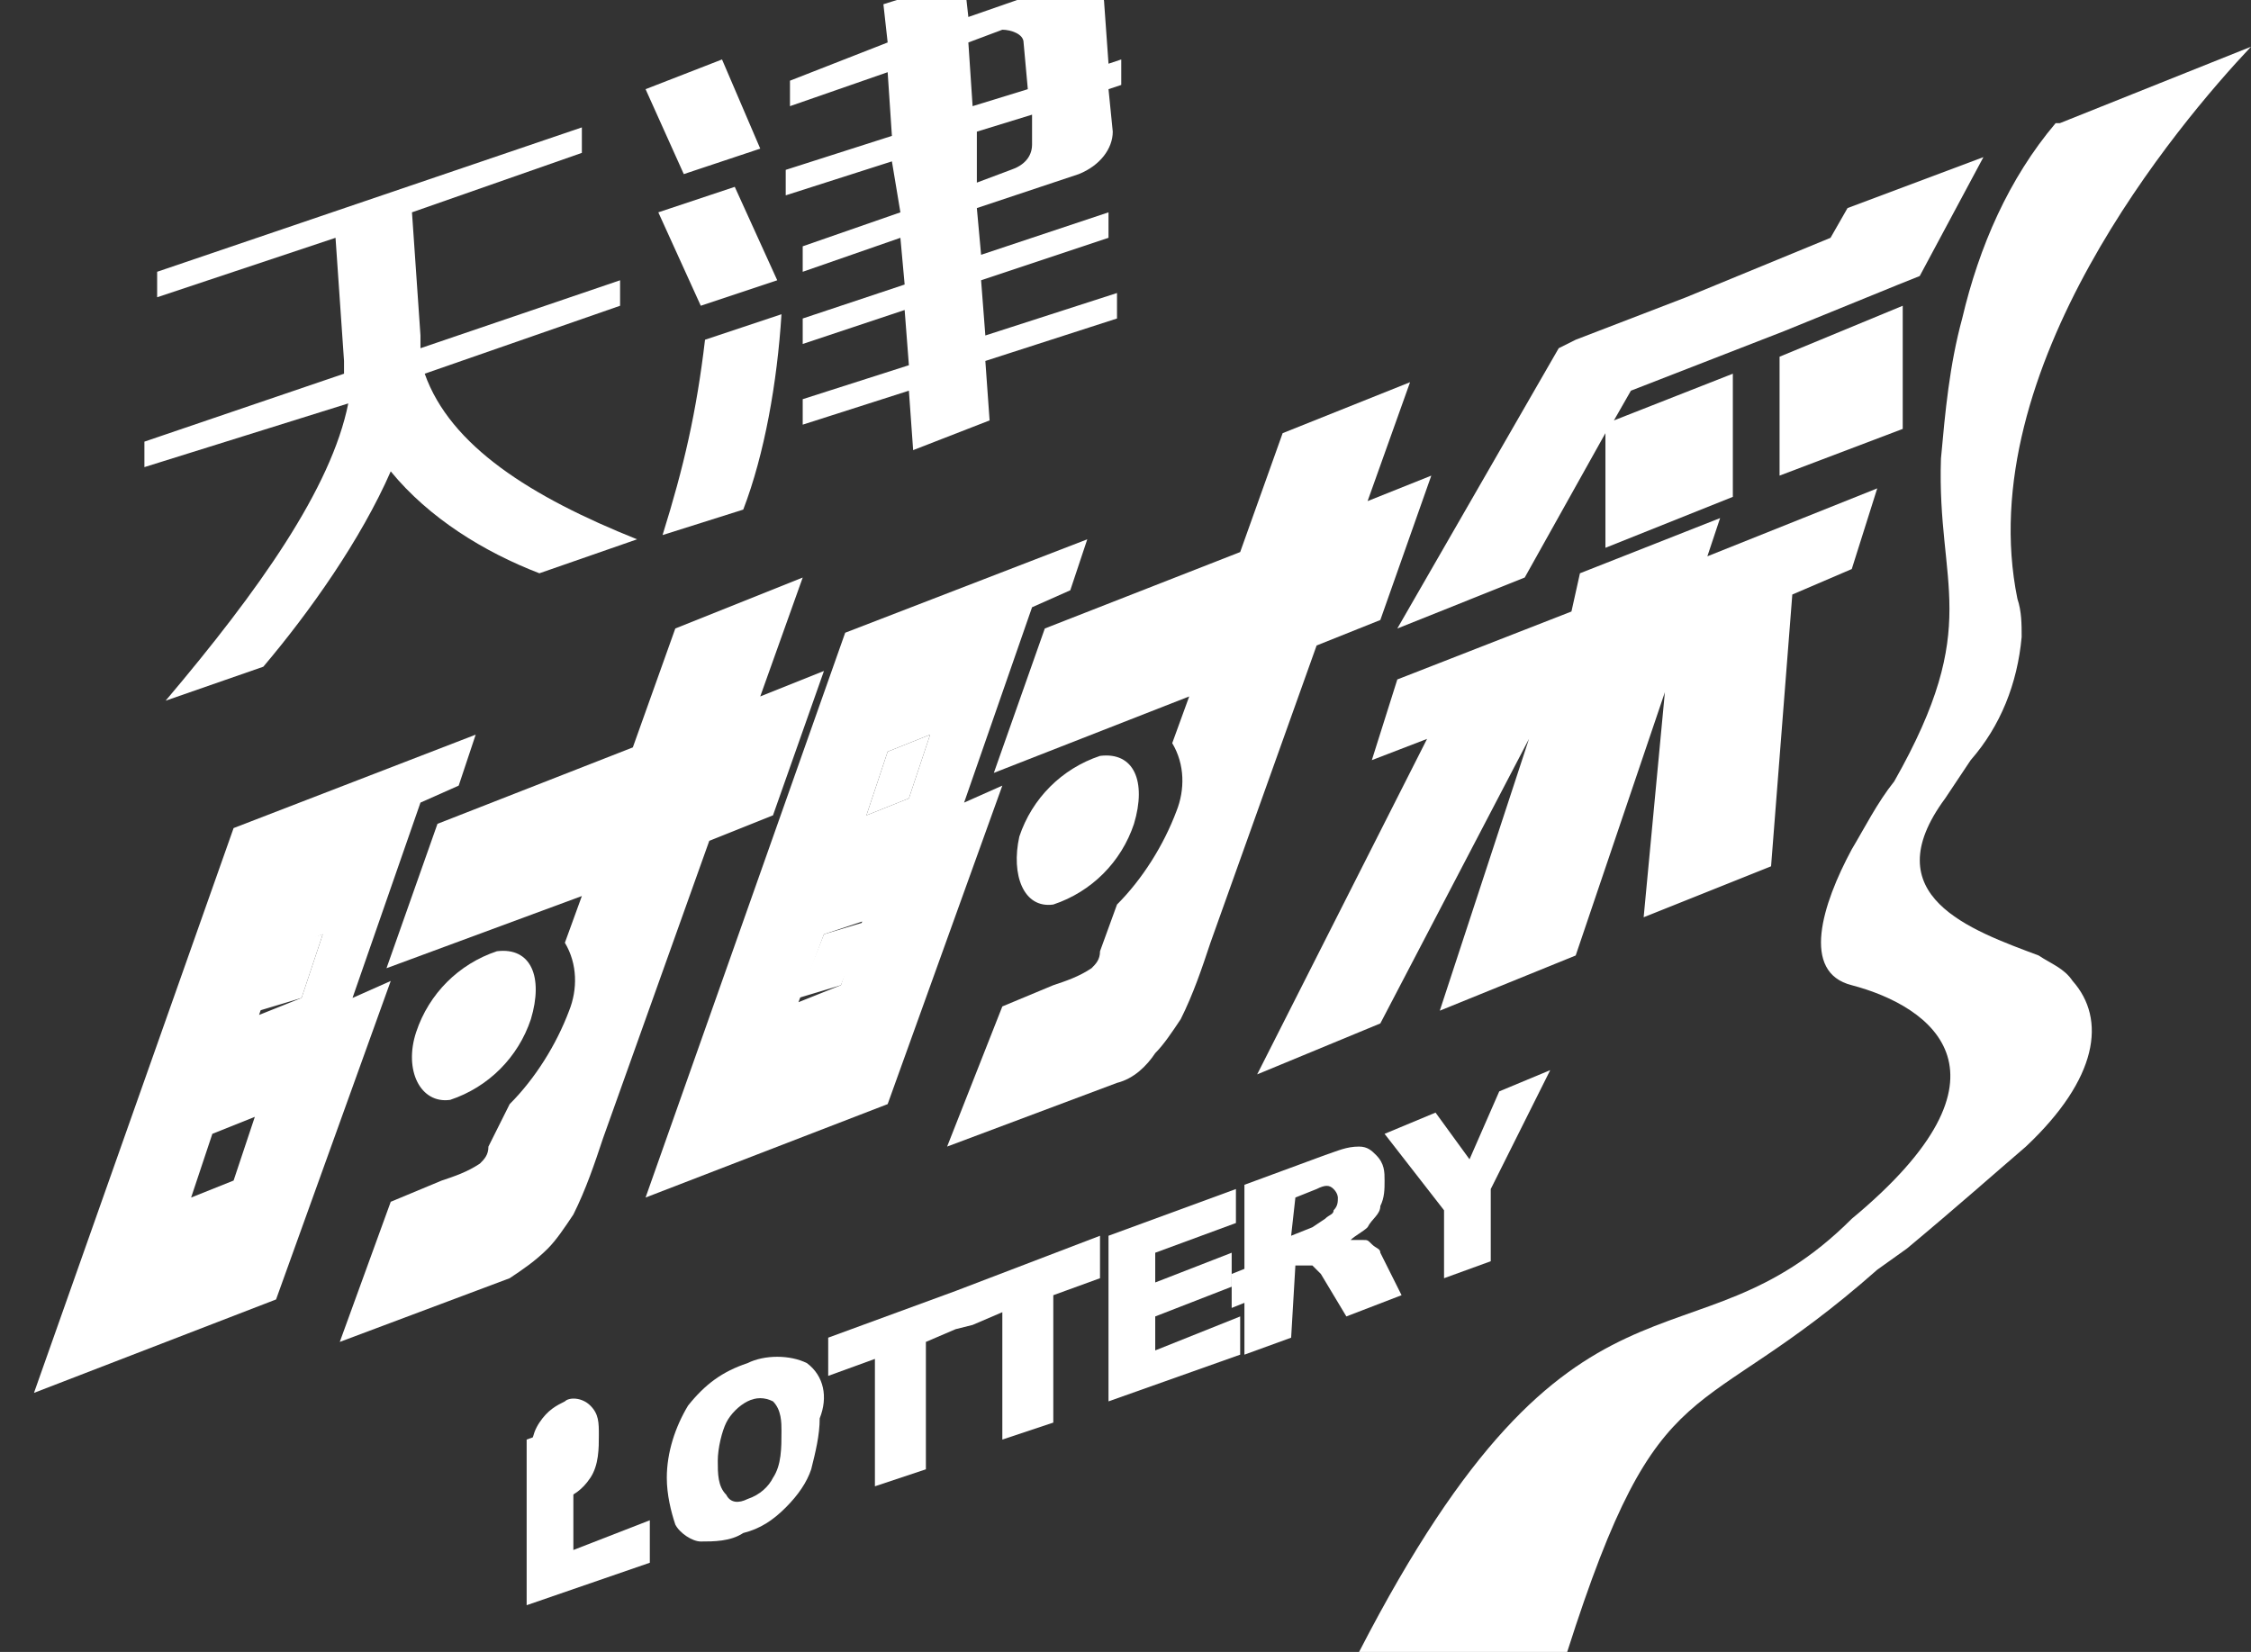 <?xml version="1.0" encoding="utf-8"?>
<!-- Generator: Adobe Illustrator 21.1.0, SVG Export Plug-In . SVG Version: 6.00 Build 0)  -->
<svg version="1.1" id="logo_x5F_cqssc" xmlns="http://www.w3.org/2000/svg" xmlns:xlink="http://www.w3.org/1999/xlink" x="0px"
	 y="0px" width="53px" height="38.9px" viewBox="0 0 53 38.9" style="enable-background:new 0 0 53 38.9;" xml:space="preserve">
<rect x="0" y="0" width="53" height="38.9" fill="#333333" stroke="none"/>
<style type="text/css">
	.st0{fill:#FFFFFF;}
</style>
<title>logo_cqssc</title>
<g id="图层_2">
	<g id="top">
		<path class="st0" d="M13.3,33c-0.2,0.1-0.4,0.2-0.6,0.5c-0.2,0.3-0.2,0.6-0.2,0.9c0,0.3,0,0.6,0.2,0.8c0.2,0.1,0.4,0.2,0.6,0.1
			c0.2-0.1,0.4-0.2,0.6-0.5c0.2-0.3,0.2-0.7,0.2-1s0-0.5-0.2-0.7C13.7,32.9,13.4,32.9,13.3,33z"/>
		<polygon class="st0" points="13.5,33.5 12.4,33.9 12.4,37.8 15.3,36.8 15.3,35.8 13.5,36.5 		"/>
		<polygon class="st0" points="19.8,23.2 20.4,21.7 19.4,22 18.8,23.5 		"/>
		<polygon class="st0" points="6.1,23.8 7.1,23.5 7.6,22 6.6,22.3 		"/>
		<path class="st0" d="M29.8,30.5c0.1,0,0.1-0.1,0.2-0.2c0-0.1,0-0.2,0-0.3c0-0.1,0-0.2-0.1-0.2s-0.2,0-0.4,0L29,30v0.8l0.5-0.2
			L29.8,30.5z"/>
		<polygon class="st0" points="21.9,17.3 20.9,17.7 20.4,19.2 21.4,18.8 		"/>
		<path class="st0" d="M8.3,23.5l1.6-4.6l0.9-0.4l0.4-1.2l-5.7,2.2L0.8,32.8l5.7-2.2l2.7-7.5L8.3,23.5z M5.5,27.8l-1,0.4L5,26.7
			l1-0.4L5.5,27.8z M7.1,23.5l-1,0.4l0.5-1.5l1-0.4L7.1,23.5z"/>
		<path class="st0" d="M20.9,26l2.7-7.5l-0.9,0.4l1.6-4.6l0.9-0.4l0.4-1.2l-5.7,2.2l-4.7,13.3L20.9,26z M20.9,17.7l1-0.4l-0.5,1.5
			l-1,0.4L20.9,17.7z M20.3,21.7l-0.5,1.5l-1,0.4l0.6-1.6L20.3,21.7z"/>
		<path class="st0" d="M31,15.2l1.5-0.6l1.2-3.4l-1.5,0.6l1-2.8l-3,1.2l-1,2.8l-4.6,1.8l-1.2,3.4l4.6-1.8l-0.4,1.1
			c0.3,0.5,0.3,1.1,0.1,1.6c-0.3,0.8-0.8,1.6-1.4,2.2l-0.4,1.1c0,0.2-0.1,0.3-0.2,0.4c-0.3,0.2-0.6,0.3-0.9,0.4l-1.2,0.5L22.3,27
			l4-1.5c0.4-0.1,0.7-0.4,0.9-0.7c0.2-0.2,0.4-0.5,0.6-0.8c0.3-0.6,0.5-1.2,0.7-1.8L31,15.2z"/>
		<path class="st0" d="M12.9,29.4c0.2-0.2,0.4-0.5,0.6-0.8c0.3-0.6,0.5-1.2,0.7-1.8l2.5-7l1.5-0.6l1.2-3.4l-1.5,0.6l1-2.8l-3,1.2
			l-1,2.8l-4.6,1.8l-1.2,3.4l4.6-1.7l-0.4,1.1c0.3,0.5,0.3,1.1,0.1,1.6c-0.3,0.8-0.8,1.6-1.4,2.2l-0.5,1c0,0.2-0.1,0.3-0.2,0.4
			c-0.3,0.2-0.6,0.3-0.9,0.4l-1.2,0.5L8,31.6l4-1.5C12.3,29.9,12.6,29.7,12.9,29.4z"/>
		<path class="st0" d="M24.8,21.3c0.9-0.3,1.6-1,1.9-1.9c0.3-1,0-1.7-0.8-1.6c-0.9,0.3-1.6,1-1.9,1.9C23.8,20.6,24.1,21.4,24.8,21.3
			z"/>
		<path class="st0" d="M10.6,25.9c0.9-0.3,1.6-1,1.9-1.9c0.3-1,0-1.7-0.8-1.6c-0.9,0.3-1.6,1-1.9,1.9C9.5,25.2,9.9,26,10.6,25.9z"/>
		<path class="st0" d="M30.5,29.8h0.1c0.1,0,0.2,0,0.3,0c0.1,0.1,0.1,0.1,0.2,0.2l0.6,1l1.3-0.5l-0.5-1c0-0.1-0.1-0.1-0.2-0.2
			c-0.1-0.1-0.1-0.1-0.2-0.1c-0.1,0-0.2,0-0.3,0c0.1-0.1,0.3-0.2,0.4-0.3c0.1-0.2,0.3-0.3,0.3-0.5c0.1-0.2,0.1-0.4,0.1-0.6
			s0-0.4-0.2-0.6C32.3,27.1,32.2,27,32,27c-0.3,0-0.5,0.1-0.8,0.2l-1.9,0.7v4l1.1-0.4L30.5,29.8z M30.5,28.2L31,28
			c0.2-0.1,0.3-0.1,0.4,0s0.1,0.2,0.1,0.2c0,0.1,0,0.2-0.1,0.3c0,0.1-0.1,0.1-0.2,0.2l-0.3,0.2l-0.5,0.2L30.5,28.2z"/>
		<polygon class="st0" points="27.2,31 29,30.3 29,29.5 27.2,30.2 27.2,29.5 29.1,28.8 29.1,28 26.1,29.1 26.1,33 29.2,31.9 
			29.2,31 27.2,31.8 		"/>
		<path class="st0" d="M19,32.1c-0.4-0.2-1-0.2-1.4,0c-0.6,0.2-1,0.5-1.4,1c-0.3,0.5-0.5,1.1-0.5,1.7c0,0.4,0.1,0.8,0.2,1.1
			c0.1,0.2,0.4,0.4,0.6,0.4c0.3,0,0.7,0,1-0.2c0.4-0.1,0.7-0.3,1-0.6s0.5-0.6,0.6-0.9c0.1-0.4,0.2-0.8,0.2-1.2
			C19.5,32.9,19.4,32.4,19,32.1z M18.2,34.8c-0.1,0.2-0.3,0.4-0.6,0.5c-0.2,0.1-0.4,0.1-0.5-0.1c-0.2-0.2-0.2-0.5-0.2-0.8
			s0.1-0.7,0.2-0.9s0.3-0.4,0.5-0.5s0.4-0.1,0.6,0c0.2,0.2,0.2,0.5,0.2,0.7C18.4,34.1,18.4,34.5,18.2,34.8L18.2,34.8z"/>
		<polygon class="st0" points="35.1,29.7 35.1,28 36.5,25.2 35.3,25.7 34.6,27.3 33.8,26.2 32.6,26.7 34,28.5 34,30.1 		"/>
		<polygon class="st0" points="19.5,31.5 19.5,32.4 20.6,32 20.6,35 21.8,34.6 21.8,31.6 22.5,31.3 22.9,31.2 23.6,30.9 23.6,33.9 
			24.8,33.5 24.8,30.5 25.9,30.1 25.9,29.1 22.5,30.4 		"/>
		<polygon class="st0" points="41.9,11.2 44.8,10.1 44.8,7.2 41.9,8.4 		"/>
		<polygon class="st0" points="32.5,24.1 36,17.4 33.9,23.8 37.1,22.5 39.2,16.3 38.7,21.6 41.7,20.4 42.2,14 43.6,13.4 44.2,11.5 
			40.2,13.1 40.5,12.2 37.2,13.5 37,14.4 32.9,16 32.3,17.9 33.6,17.4 29.6,25.3 		"/>
		<polygon class="st0" points="37.8,10.2 37.8,12.9 40.8,11.7 40.8,8.8 38,9.9 38.4,9.2 42,7.8 44.7,6.7 45.2,6.5 46.7,3.7 
			43.5,4.9 43.1,5.6 39.7,7 37.1,8 36.7,8.2 32.9,14.8 35.9,13.6 		"/>
		<path class="st0" d="M48,22.5L48,22.5c-1.6-0.6-3.9-1.4-2.2-3.7c0.2-0.3,0.4-0.6,0.6-0.9c0.7-0.8,1.1-1.8,1.2-2.9
			c0-0.3,0-0.6-0.1-0.9c-1.1-5.4,3.8-11.2,5.5-13l-4.5,1.8h-0.1c-1.1,1.3-1.8,2.9-2.2,4.6l0,0c-0.3,1.1-0.4,2.2-0.5,3.3
			c-0.1,3,1,3.9-1.1,7.6l0,0c-0.4,0.5-0.7,1.1-1,1.6c-0.7,1.3-1.2,2.9,0,3.2c1.9,0.5,4.1,2.1,0,5.5l0,0C39.8,32.5,37.1,29,32,38.9
			h4.9c2.2-6.9,3-5.2,7.3-9l0,0l0.7-0.5c1.2-1,2.1-1.8,2.8-2.4c1.7-1.6,1.9-3,1.1-3.9C48.6,22.8,48.3,22.7,48,22.5z"/>
	</g>
</g>
<g>
	<path class="st0" d="M3.7,6.4l10-3.4l0,0.6L9.7,5l0.2,2.9c0,0.1,0,0.2,0,0.3l4.7-1.6l0,0.6L10,8.8c0.6,1.7,2.5,2.9,5,3.9l-2.3,0.8
		c-1.3-0.5-2.6-1.3-3.5-2.4c-0.7,1.6-1.9,3.3-3,4.6l-2.3,0.8c2.2-2.6,3.9-5,4.3-7L3.4,11l0-0.6l4.7-1.6c0-0.1,0-0.2,0-0.3L7.9,5.6
		L3.7,7L3.7,6.4z"/>
	<path class="st0" d="M16.1,4.1l-0.9-2L17,1.4l0.9,2.1L16.1,4.1z M16.5,7.2l-1-2.2l1.8-0.6l1,2.2L16.5,7.2z M15.6,12.6
		c0.5-1.6,0.8-2.9,1-4.6l1.8-0.6c-0.1,1.6-0.4,3.3-0.9,4.6L15.6,12.6z M21.5,10.6l-0.1-1.4L18.9,10l0-0.6l2.5-0.8l-0.1-1.3l-2.4,0.8
		l0-0.6l2.4-0.8l-0.1-1.1l-2.3,0.8l0-0.6l2.3-0.8L21,3.8l-2.5,0.8l0-0.6L21,3.2l-0.1-1.5l-2.3,0.8l0-0.6L20.9,1l-0.1-0.9l1.9-0.6
		l0.1,0.9l2.3-0.8c0.5-0.2,0.9,0.1,0.9,0.5l0.1,1.4l0.3-0.1l0,0.6l-0.3,0.1l0.1,1c0,0.4-0.3,0.8-0.8,1L23,4.9L23.1,6l3-1l0,0.6l-3,1
		l0.1,1.3l3.1-1l0,0.6l-3.1,1l0.1,1.4L21.5,10.6z M24.1,1c0-0.2-0.3-0.3-0.5-0.3L22.8,1l0.1,1.5l1.3-0.4L24.1,1z M23.8,4
		c0.3-0.1,0.5-0.3,0.5-0.6l0-0.7l-1.3,0.4L23,4.3L23.8,4z"/>
</g>
</svg>
